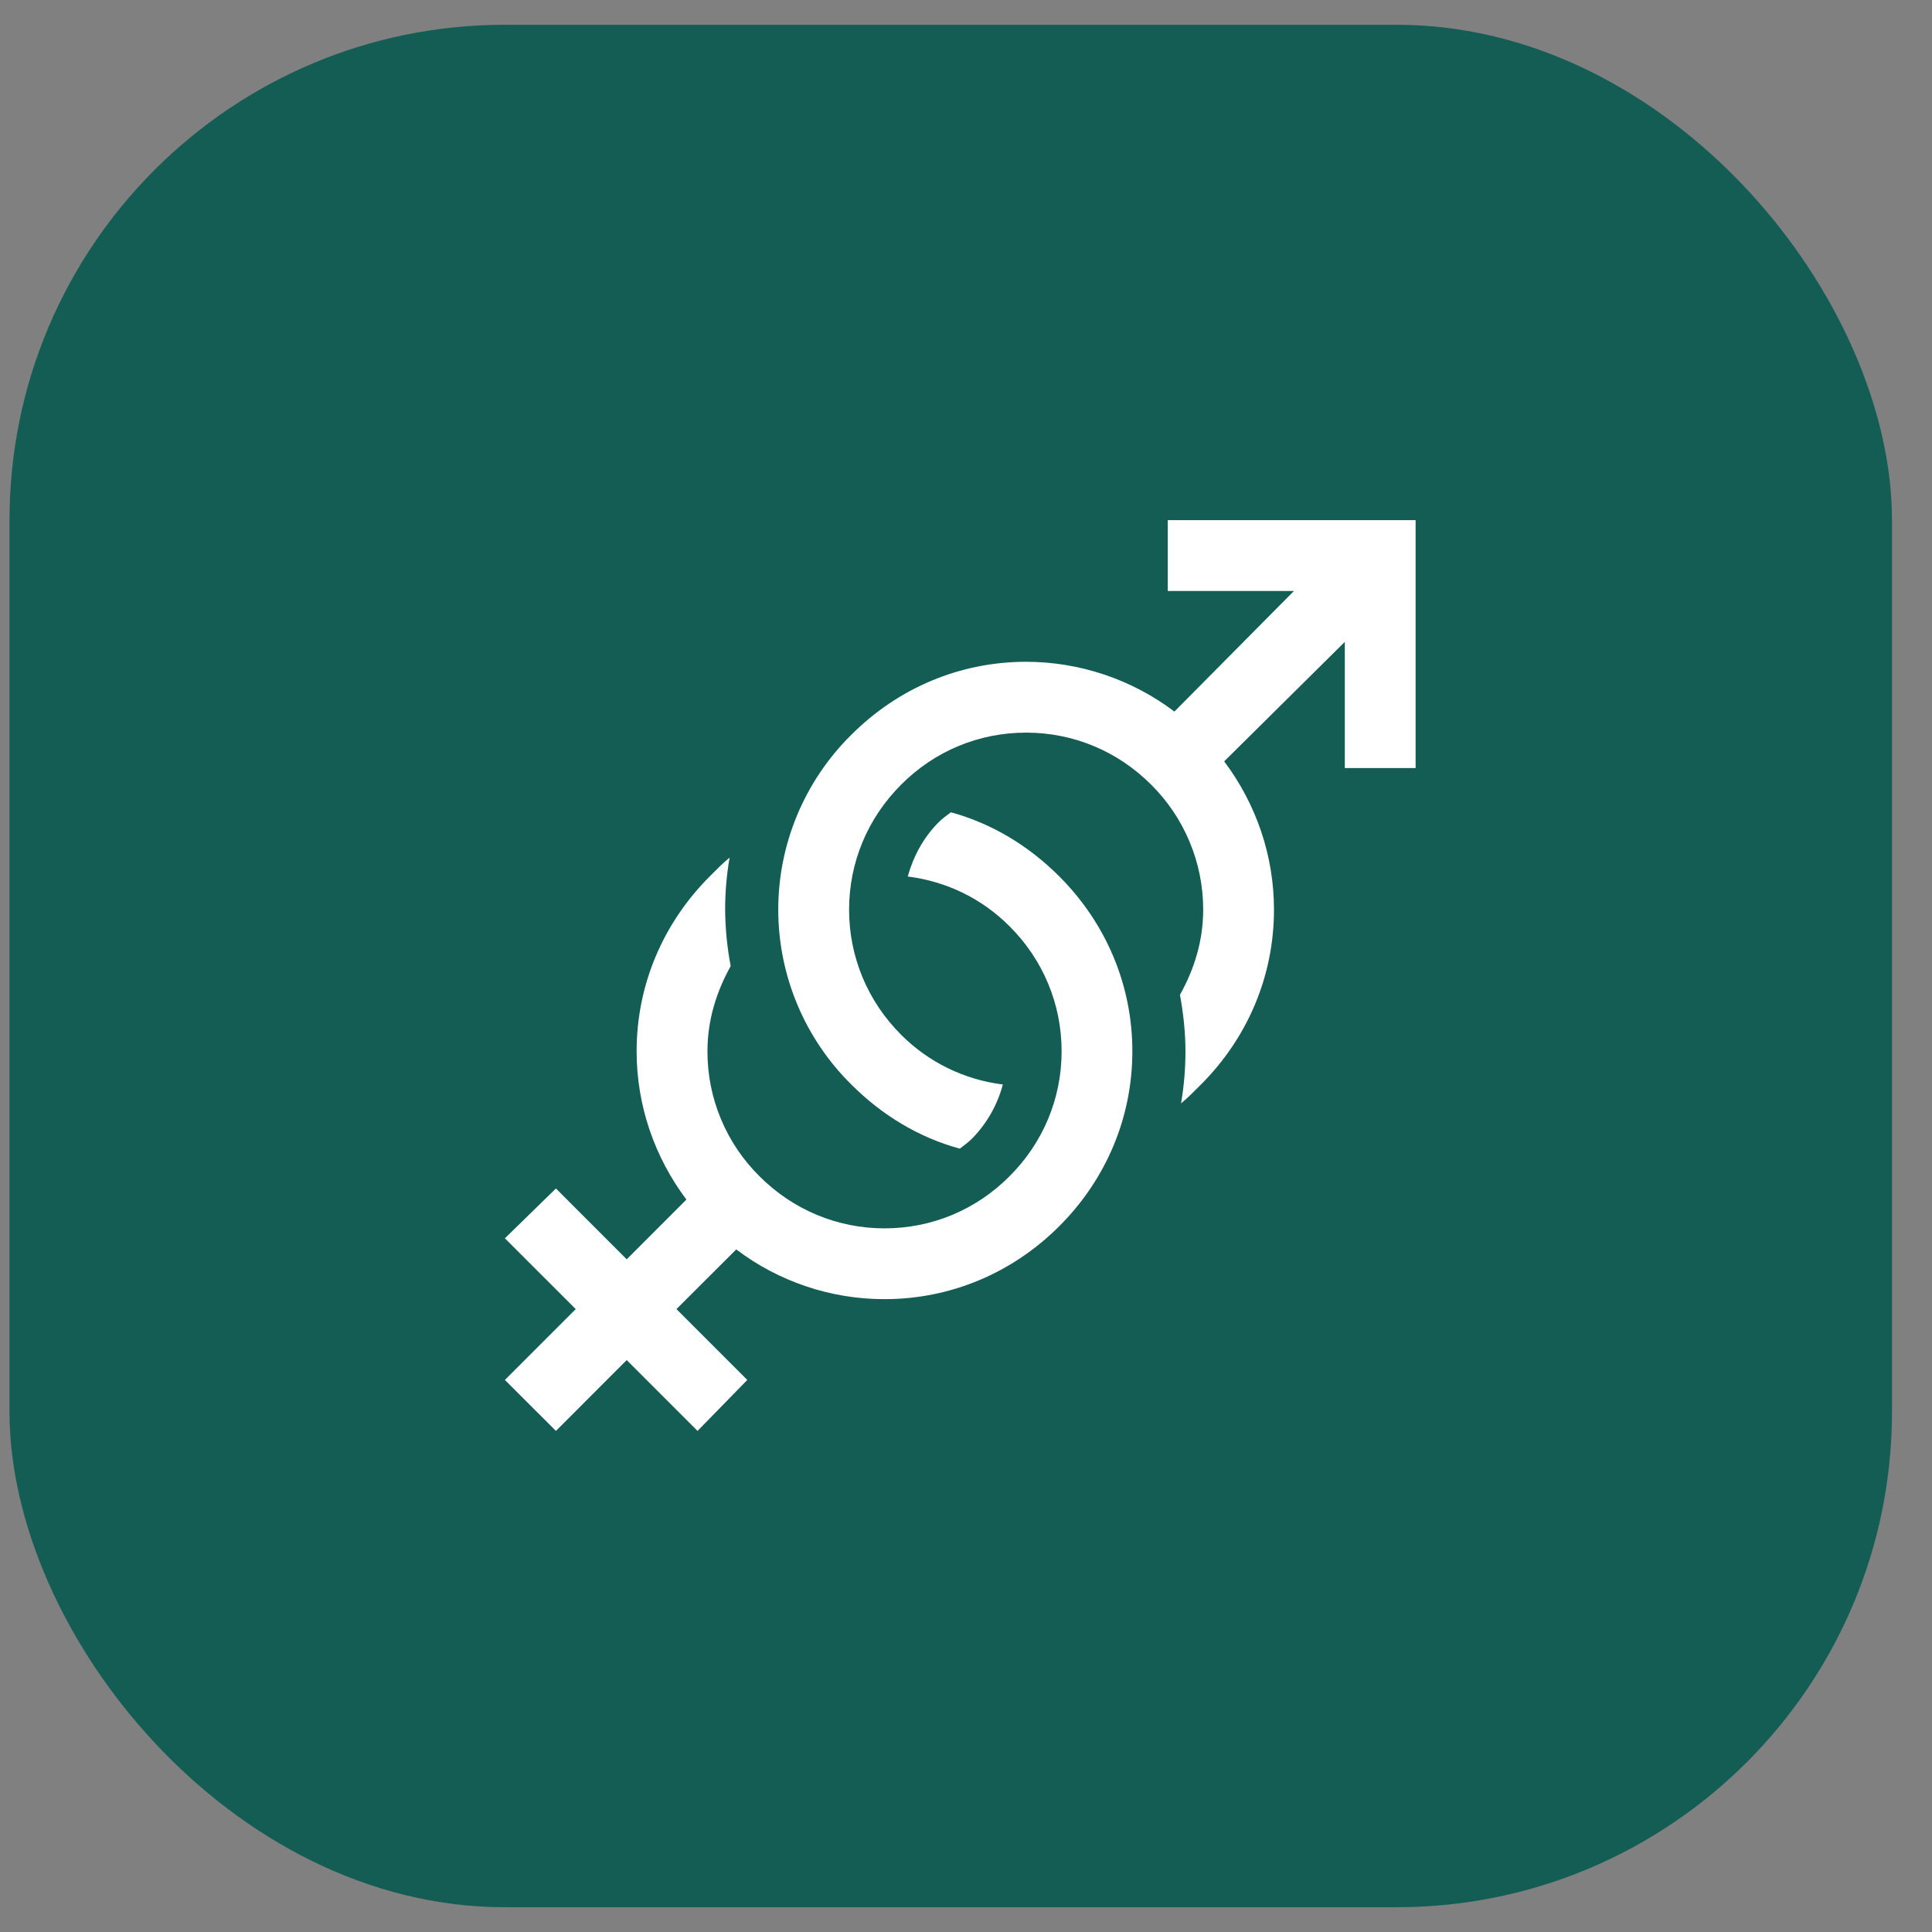 <svg width="39" height="39" viewBox="0 0 39 39" fill="none" xmlns="http://www.w3.org/2000/svg">
<rect x="0" y="0" width="39" height="39" fill="#808080" stroke="none"/>
<rect x="0.192" y="0.5" width="38" height="38" rx="10" fill="#135D54"/>
<path d="M23.573 10.5V11.93H26.12L23.707 14.364C22.845 13.713 21.794 13.36 20.714 13.359C19.377 13.359 18.129 13.888 17.184 14.834C16.717 15.295 16.346 15.845 16.093 16.451C15.84 17.056 15.71 17.706 15.71 18.363C15.71 19.02 15.841 19.67 16.094 20.276C16.347 20.881 16.718 21.431 17.185 21.892C17.807 22.514 18.547 22.961 19.374 23.187C19.455 23.125 19.547 23.06 19.619 22.987C19.919 22.683 20.134 22.305 20.244 21.892C19.466 21.796 18.742 21.442 18.189 20.887C17.515 20.212 17.14 19.318 17.14 18.363C17.14 17.408 17.515 16.514 18.191 15.839C18.864 15.162 19.759 14.789 20.714 14.789C21.669 14.789 22.563 15.164 23.237 15.839C23.57 16.169 23.835 16.562 24.015 16.996C24.196 17.429 24.288 17.893 24.288 18.363C24.288 18.981 24.113 19.556 23.819 20.082C23.887 20.451 23.93 20.839 23.93 21.222C23.93 21.578 23.9 21.929 23.841 22.273C23.984 22.156 24.111 22.024 24.244 21.892C25.188 20.946 25.717 19.699 25.717 18.363C25.717 17.269 25.357 16.23 24.712 15.369L27.147 12.957V15.504H28.576V10.5H23.573ZM19.195 16.397C19.113 16.459 19.022 16.524 18.949 16.597C18.64 16.907 18.439 17.283 18.324 17.693C19.104 17.793 19.815 18.133 20.379 18.698C21.055 19.372 21.43 20.267 21.43 21.221C21.43 22.175 21.055 23.069 20.379 23.744C19.705 24.422 18.81 24.796 17.855 24.796C16.9 24.796 16.006 24.42 15.332 23.745C14.998 23.415 14.733 23.022 14.553 22.589C14.372 22.156 14.28 21.691 14.281 21.222C14.281 20.603 14.456 20.028 14.75 19.502C14.678 19.126 14.641 18.745 14.638 18.363C14.638 18.007 14.668 17.655 14.728 17.312C14.585 17.428 14.458 17.561 14.325 17.693C13.382 18.637 12.851 19.885 12.851 21.222C12.851 22.315 13.211 23.355 13.856 24.215L12.651 25.421L11.222 23.991L10.192 24.997L11.622 26.426L10.192 27.856L11.222 28.885L12.651 27.455L14.081 28.885L15.085 27.856L13.655 26.426L14.862 25.221C15.723 25.873 16.774 26.226 17.855 26.225C19.191 26.225 20.439 25.696 21.384 24.751C22.329 23.806 22.858 22.558 22.858 21.222C22.858 19.885 22.329 18.639 21.384 17.692C20.762 17.07 20.021 16.623 19.195 16.397Z" fill="white"/>
</svg>
